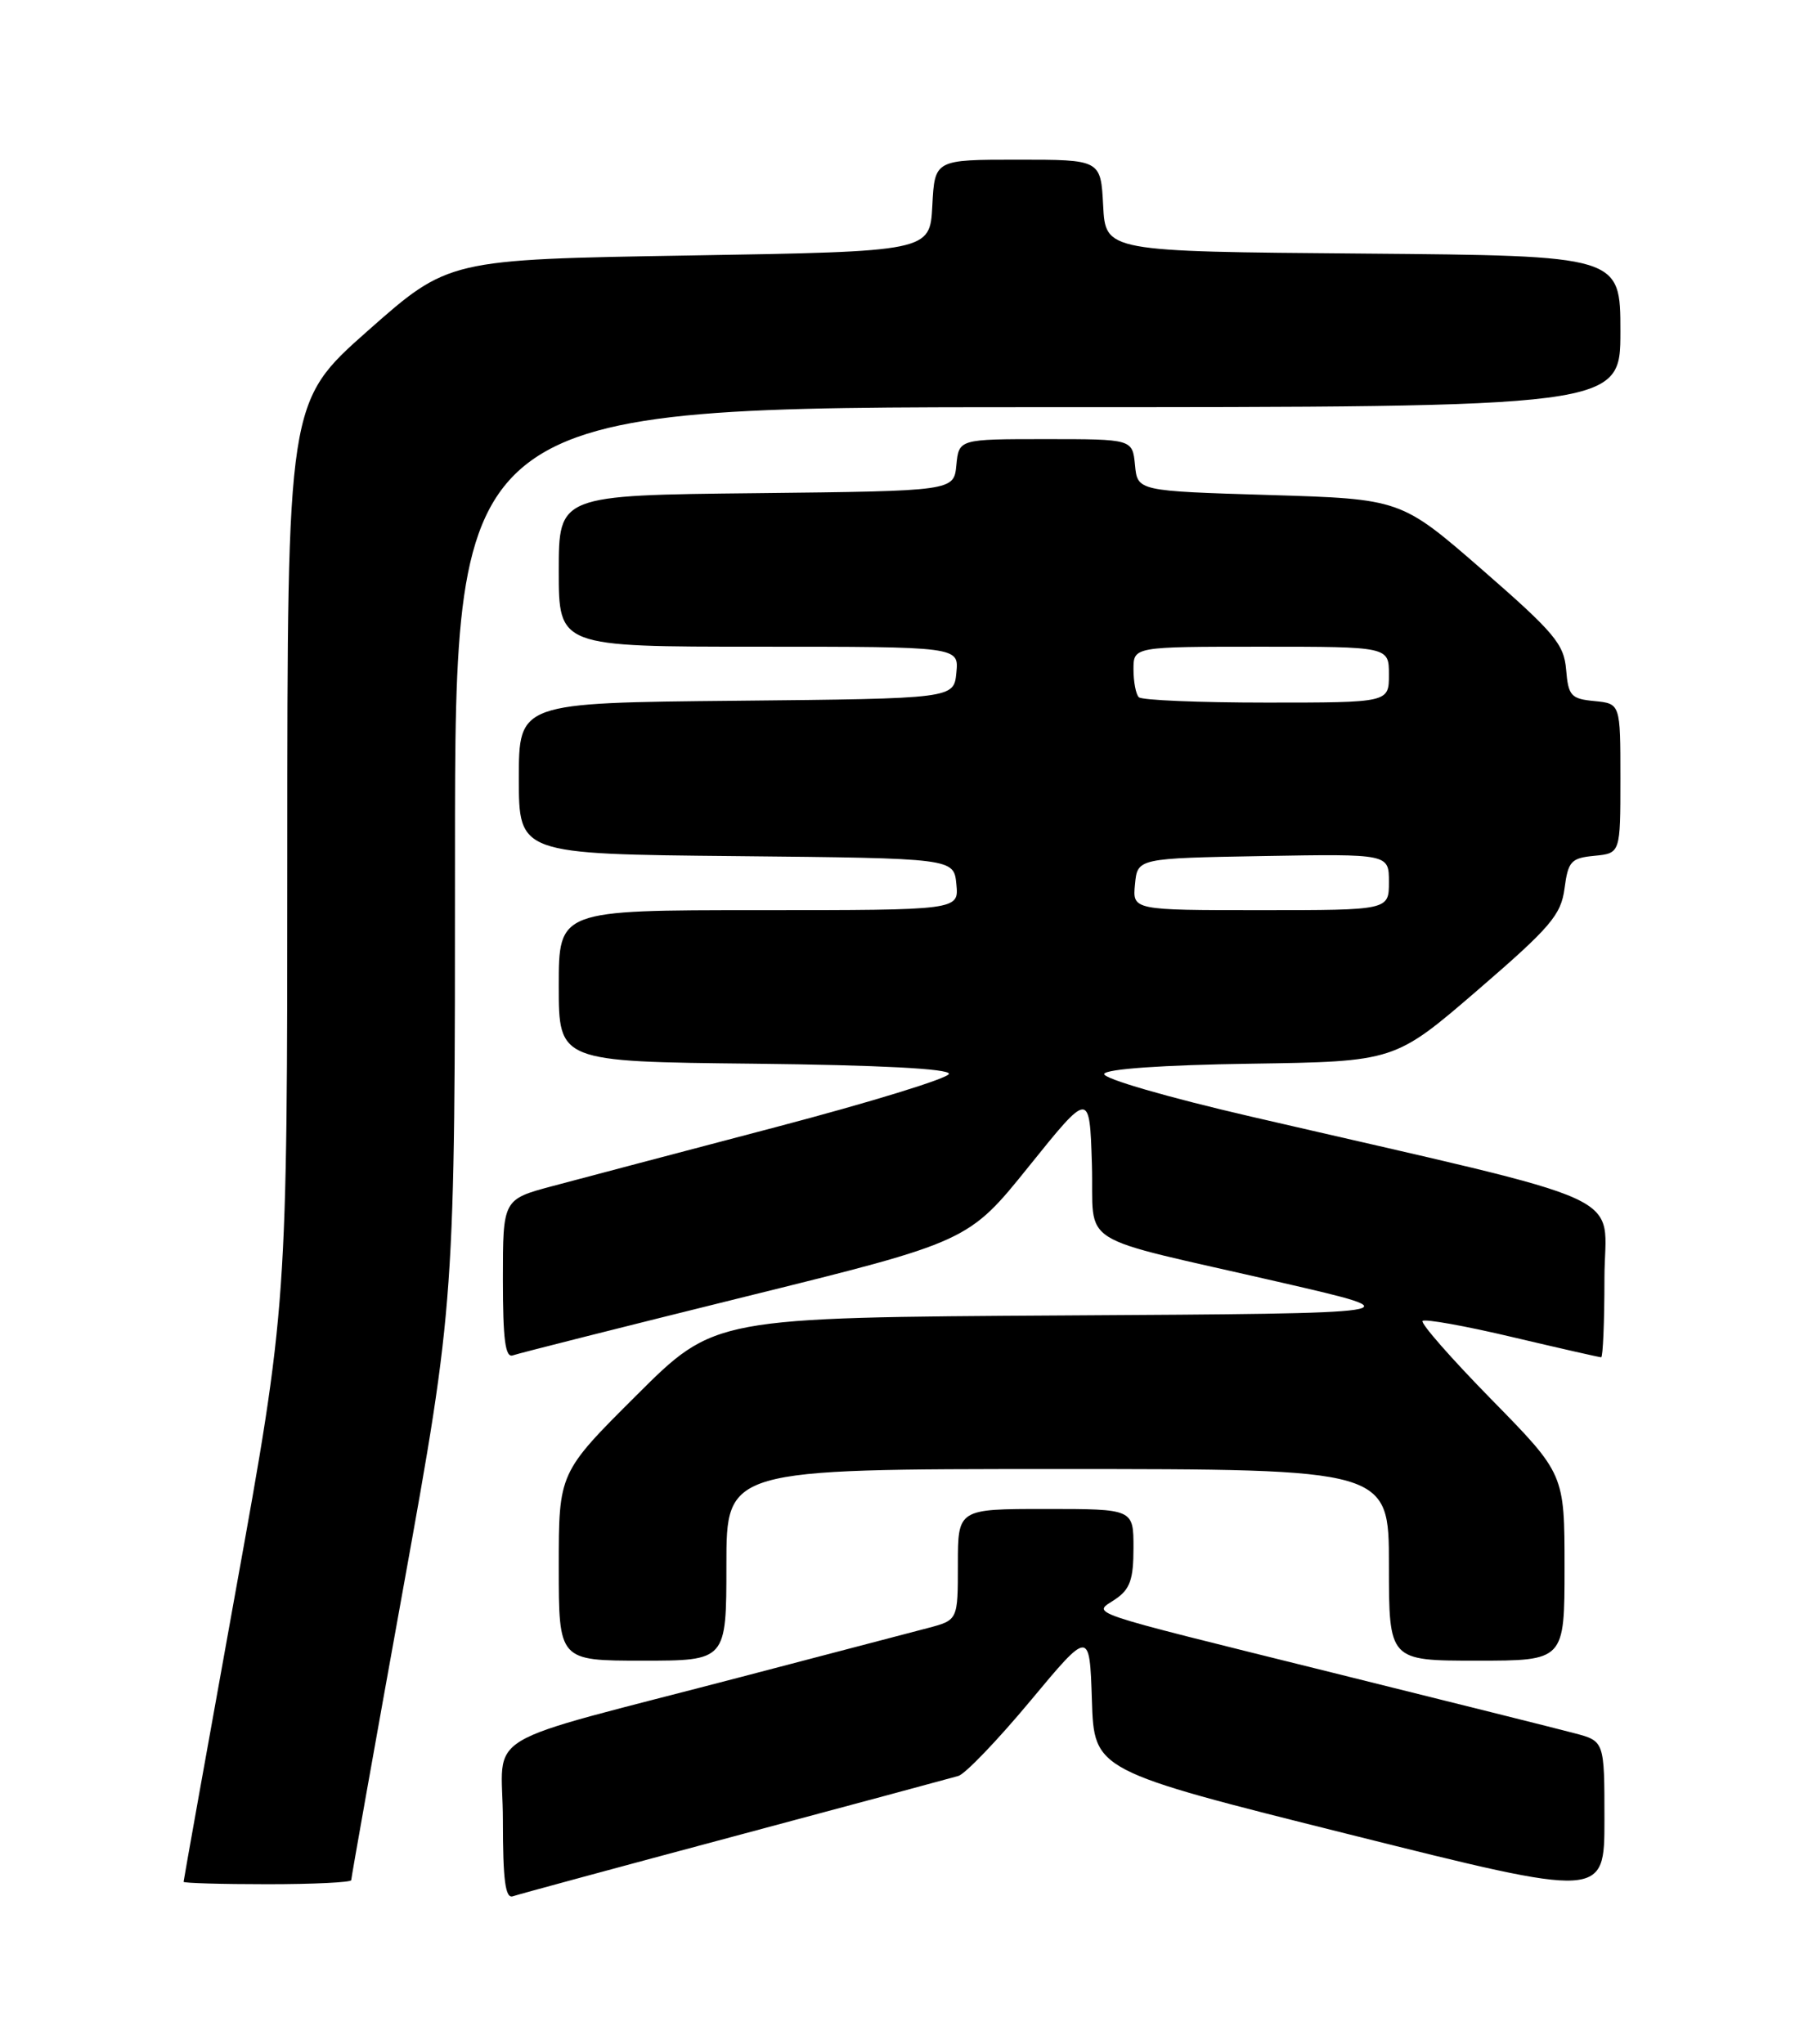 <?xml version="1.0" encoding="UTF-8" standalone="no"?>
<!DOCTYPE svg PUBLIC "-//W3C//DTD SVG 1.1//EN" "http://www.w3.org/Graphics/SVG/1.1/DTD/svg11.dtd" >
<svg xmlns="http://www.w3.org/2000/svg" xmlns:xlink="http://www.w3.org/1999/xlink" version="1.1" viewBox="0 0 226 256">
 <g >
 <path fill="currentColor"
d=" M 92.00 229.99 C 106.58 226.09 119.20 222.69 120.06 222.44 C 120.92 222.19 124.97 217.97 129.06 213.06 C 136.50 204.13 136.50 204.13 136.79 212.95 C 137.07 221.77 137.07 221.77 169.04 229.76 C 201.00 237.76 201.00 237.76 201.00 227.92 C 201.00 218.08 201.00 218.08 197.25 217.09 C 195.19 216.54 181.57 213.14 167.00 209.52 C 134.92 201.55 136.90 202.22 139.75 200.29 C 141.57 199.05 142.00 197.82 142.00 193.88 C 142.00 189.00 142.00 189.00 131.00 189.00 C 120.00 189.00 120.00 189.00 120.00 195.96 C 120.00 202.92 120.00 202.92 116.25 203.91 C 114.19 204.45 103.72 207.19 93.00 210.00 C 59.09 218.88 63.00 216.53 63.00 228.00 C 63.00 235.51 63.31 237.83 64.25 237.51 C 64.94 237.27 77.42 233.89 92.00 229.99 Z  M 44.00 235.49 C 44.00 235.22 46.92 218.79 50.50 199.00 C 57.00 163.01 57.00 163.01 57.00 107.01 C 57.00 51.00 57.00 51.00 130.00 51.00 C 203.00 51.00 203.00 51.00 203.00 41.51 C 203.00 32.03 203.00 32.03 170.75 31.76 C 138.50 31.50 138.50 31.50 138.20 25.75 C 137.90 20.00 137.90 20.00 127.50 20.00 C 117.10 20.00 117.10 20.00 116.80 25.75 C 116.50 31.50 116.50 31.50 86.34 32.00 C 56.18 32.50 56.18 32.50 46.09 41.42 C 36.00 50.34 36.00 50.34 35.99 106.92 C 35.99 163.50 35.99 163.50 29.49 199.45 C 25.92 219.22 23.00 235.53 23.00 235.70 C 23.00 235.86 27.72 236.00 33.50 236.00 C 39.28 236.00 44.00 235.77 44.00 235.49 Z  M 91.00 196.00 C 91.00 184.00 91.00 184.00 132.50 184.00 C 174.00 184.00 174.00 184.00 174.00 196.00 C 174.00 208.00 174.00 208.00 185.00 208.00 C 196.00 208.00 196.00 208.00 196.00 196.31 C 196.00 184.62 196.00 184.62 186.85 175.29 C 181.82 170.16 177.93 165.73 178.22 165.45 C 178.50 165.17 183.56 166.07 189.46 167.47 C 195.35 168.86 200.36 170.00 200.59 170.00 C 200.81 170.00 201.00 165.55 201.00 160.12 C 201.00 148.99 205.88 151.23 156.75 139.86 C 146.28 137.44 138.14 135.08 138.33 134.51 C 138.53 133.89 145.66 133.39 156.70 133.23 C 174.73 132.96 174.73 132.96 185.12 124.01 C 194.26 116.13 195.56 114.60 196.00 111.28 C 196.45 107.87 196.82 107.47 199.75 107.19 C 203.00 106.87 203.00 106.87 203.00 97.50 C 203.00 88.13 203.00 88.13 199.75 87.81 C 196.81 87.53 196.47 87.16 196.20 83.87 C 195.93 80.66 194.73 79.24 185.70 71.37 C 175.50 62.50 175.50 62.50 159.00 62.00 C 142.50 61.50 142.50 61.50 142.19 58.25 C 141.87 55.00 141.87 55.00 131.00 55.00 C 120.13 55.00 120.13 55.00 119.81 58.25 C 119.50 61.50 119.50 61.50 94.75 61.77 C 70.00 62.03 70.00 62.03 70.00 71.52 C 70.00 81.00 70.00 81.00 95.06 81.00 C 120.13 81.00 120.13 81.00 119.81 84.25 C 119.50 87.50 119.50 87.50 92.25 87.77 C 65.00 88.03 65.00 88.03 65.00 97.50 C 65.00 106.97 65.00 106.97 92.25 107.23 C 119.50 107.50 119.50 107.50 119.81 110.75 C 120.13 114.00 120.13 114.00 95.06 114.00 C 70.00 114.00 70.00 114.00 70.00 123.48 C 70.00 132.97 70.00 132.97 94.50 133.23 C 110.09 133.40 118.96 133.86 118.88 134.50 C 118.82 135.05 109.03 138.06 97.13 141.19 C 85.23 144.32 72.69 147.63 69.25 148.55 C 63.00 150.22 63.00 150.22 63.00 160.22 C 63.00 167.79 63.30 170.10 64.25 169.76 C 64.94 169.51 78.06 166.20 93.41 162.40 C 121.32 155.50 121.32 155.50 128.91 146.07 C 136.50 136.64 136.50 136.64 136.79 145.78 C 137.12 156.44 134.10 154.55 160.57 160.65 C 177.28 164.50 177.28 164.50 133.40 164.76 C 89.51 165.02 89.51 165.02 79.76 174.74 C 70.00 184.46 70.00 184.46 70.00 196.23 C 70.00 208.00 70.00 208.00 80.50 208.00 C 91.00 208.00 91.00 208.00 91.00 196.00 Z  M 142.19 110.75 C 142.50 107.50 142.50 107.50 158.25 107.22 C 174.00 106.95 174.00 106.95 174.00 110.47 C 174.00 114.00 174.00 114.00 157.94 114.00 C 141.87 114.00 141.87 114.00 142.19 110.75 Z  M 142.67 87.33 C 142.30 86.97 142.00 85.39 142.00 83.83 C 142.00 81.00 142.00 81.00 158.00 81.00 C 174.00 81.00 174.00 81.00 174.00 84.50 C 174.00 88.00 174.00 88.00 158.67 88.00 C 150.23 88.00 143.03 87.70 142.67 87.33 Z "/>
</g>
</svg>